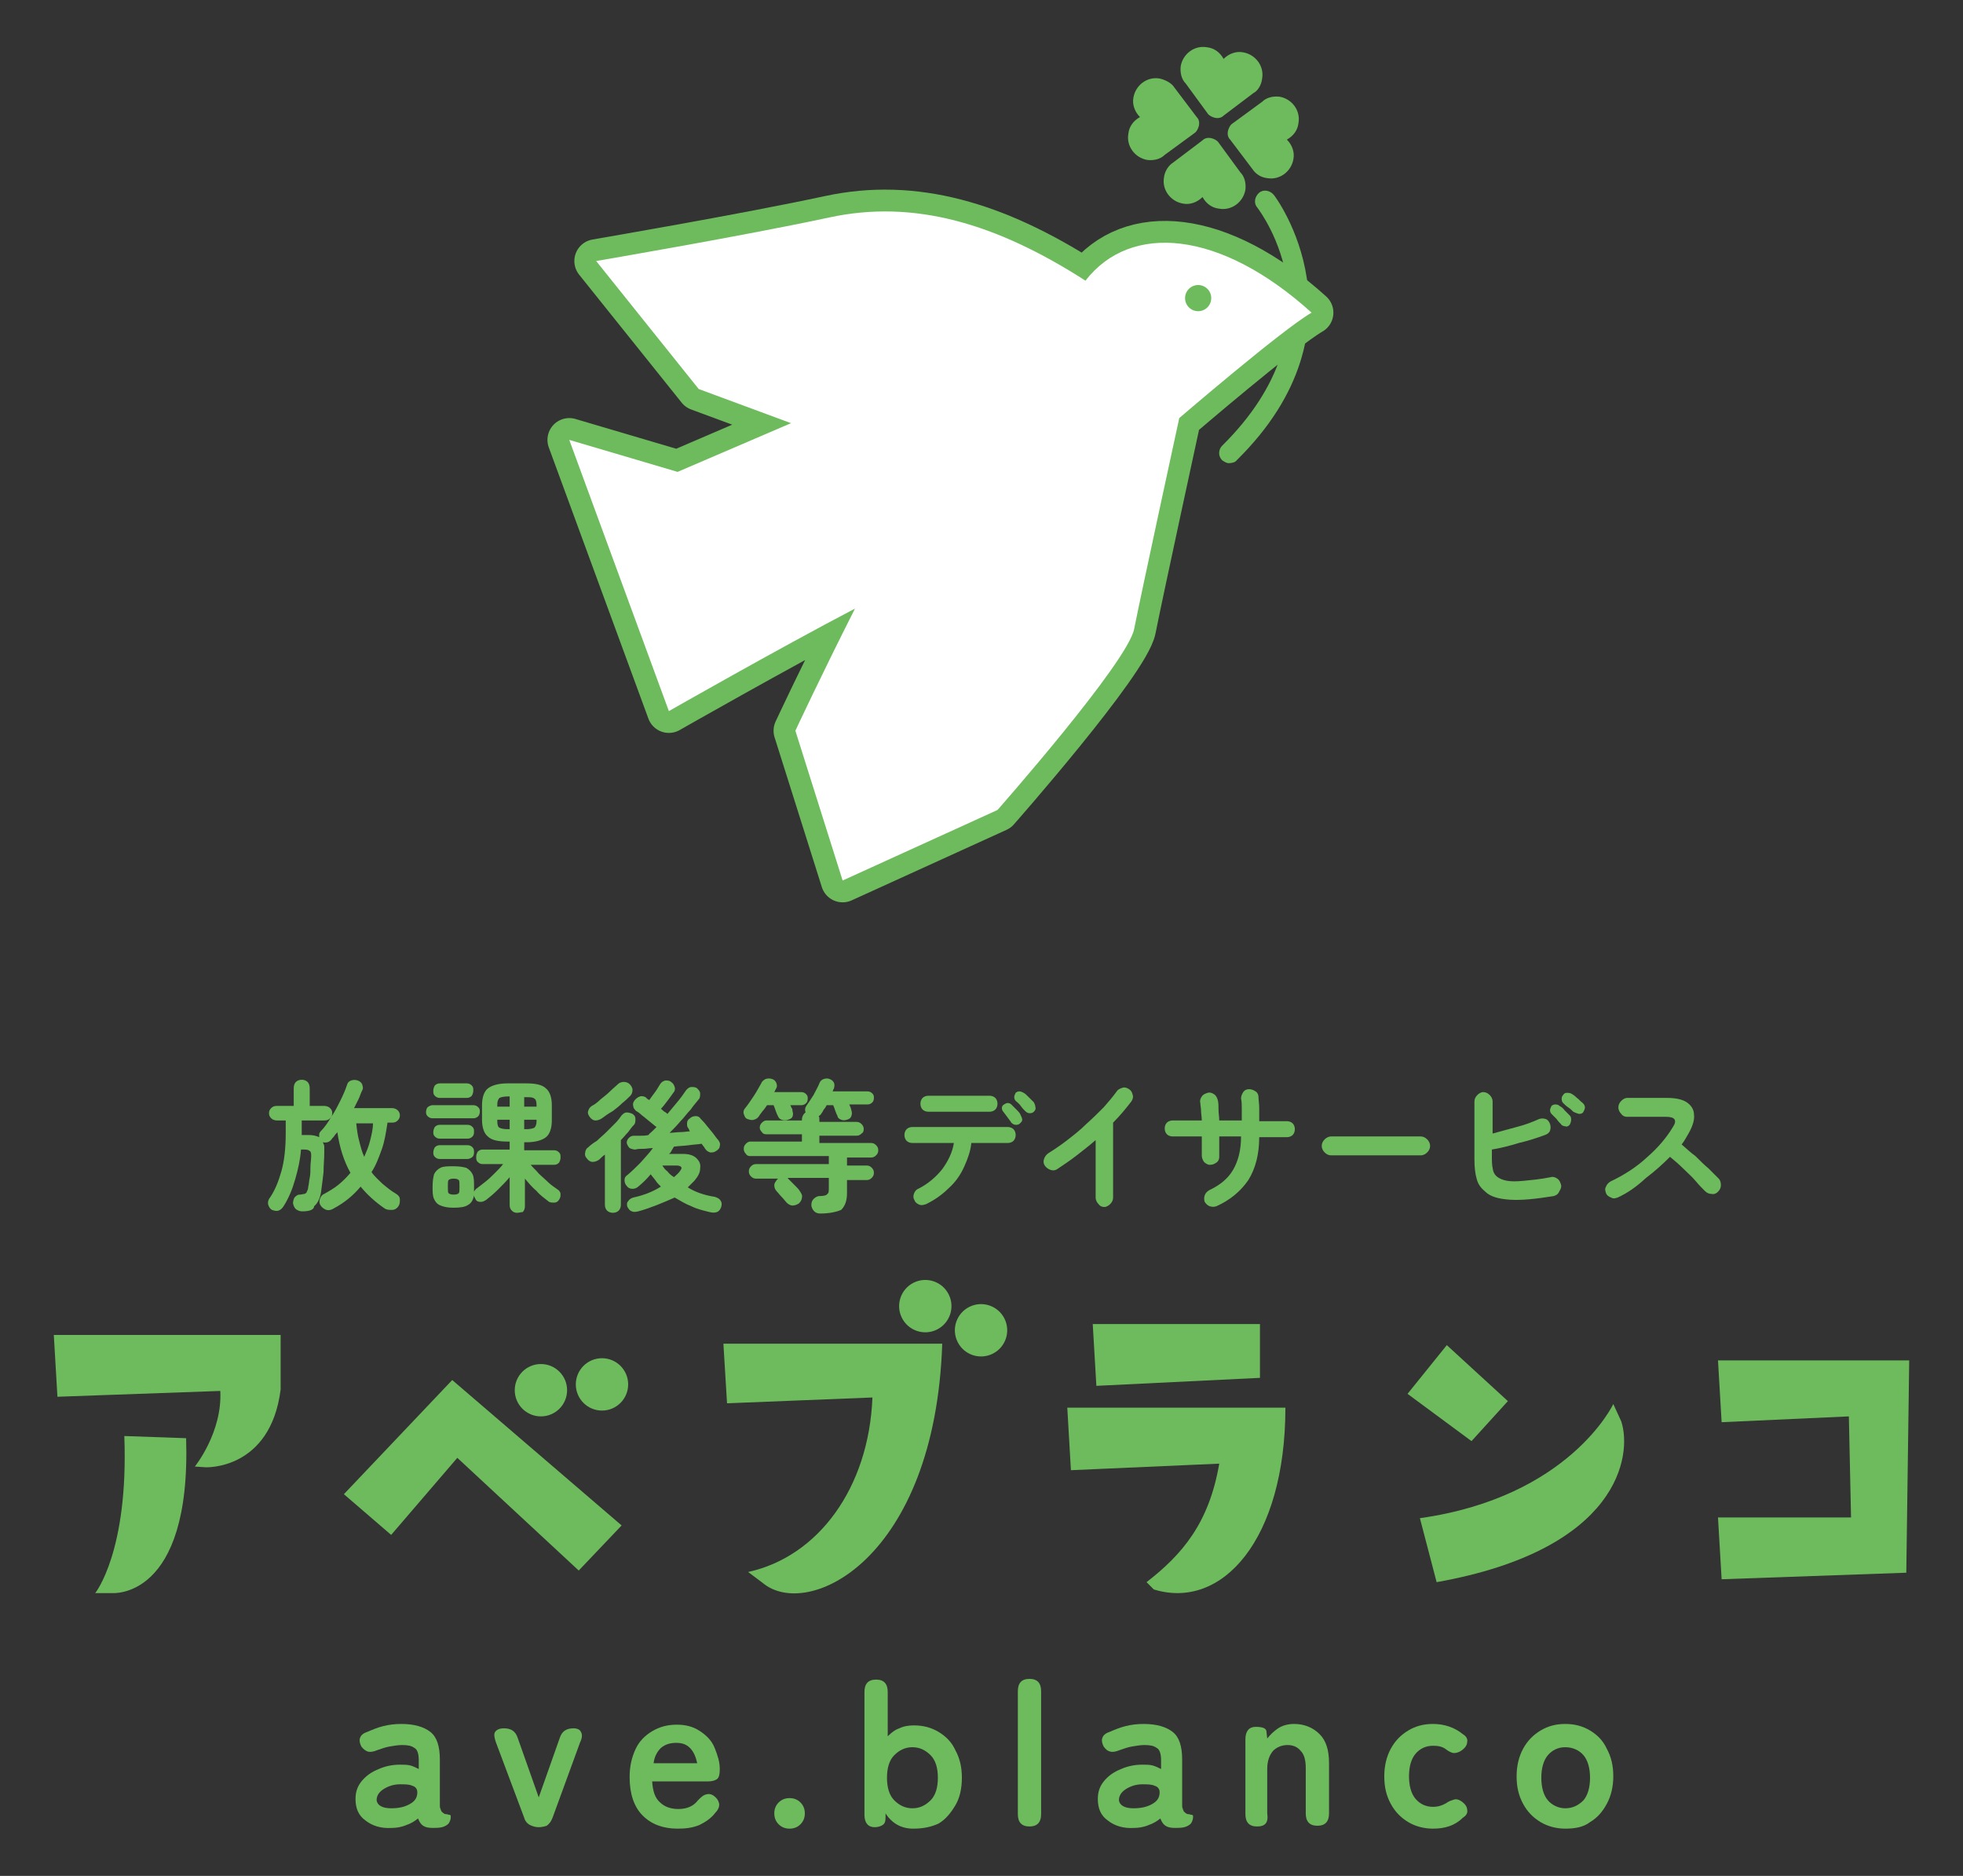<?xml version="1.0" encoding="utf-8"?>
<!-- Generator: Adobe Illustrator 26.5.0, SVG Export Plug-In . SVG Version: 6.00 Build 0)  -->
<svg version="1.1" id="レイヤー_1" xmlns="http://www.w3.org/2000/svg" xmlns:xlink="http://www.w3.org/1999/xlink" x="0px"
	 y="0px" width="270px" height="258px" viewBox="0 0 270 258" style="enable-background:new 0 0 270 258;" xml:space="preserve">
<rect x="0" y="0" width="270" height="258" fill="#333333" stroke="none"/>
<style type="text/css">
	.st0{fill:#6EBB5D;}
	.st1{fill:#6EBB5D;stroke:#6EBB5D;stroke-width:6;stroke-linecap:round;stroke-linejoin:round;stroke-miterlimit:10;}
	.st2{fill:#FFFFFF;}
</style>
<g>
	<g>
		<path class="st0" d="M41.6,166.6c-0.4,0-0.6-0.1-0.9-0.3c-0.2-0.2-0.3-0.4-0.4-0.8c0-0.3,0.1-0.6,0.2-0.8c0.2-0.2,0.4-0.4,0.7-0.4
			c0.3,0,0.5-0.1,0.7-0.1c0.2-0.1,0.3-0.2,0.3-0.3c0.1-0.2,0.2-0.4,0.2-0.7c0.1-0.3,0.1-0.8,0.2-1.2c0.1-0.5,0.1-1,0.1-1.5
			c0-0.5,0.1-1,0.1-1.5c0-0.3,0-0.6-0.2-0.7c-0.1-0.1-0.3-0.2-0.7-0.2h-0.5c-0.1,1.4-0.4,2.7-0.8,4.1c-0.4,1.4-0.9,2.6-1.6,3.7
			c-0.2,0.3-0.4,0.5-0.7,0.6c-0.3,0.1-0.6,0-0.9-0.1c-0.3-0.2-0.4-0.4-0.5-0.7c-0.1-0.3,0-0.6,0.1-0.8c0.8-1.1,1.3-2.4,1.7-3.8
			c0.4-1.4,0.6-3.2,0.6-5.2v-1.8h-1.2c-0.3,0-0.6-0.1-0.8-0.3c-0.2-0.2-0.3-0.4-0.3-0.7c0-0.3,0.1-0.5,0.3-0.7
			c0.2-0.2,0.4-0.3,0.8-0.3h2.3v-2.4c0-0.4,0.1-0.7,0.3-0.9c0.2-0.2,0.5-0.3,0.8-0.3c0.3,0,0.6,0.1,0.8,0.3c0.2,0.2,0.3,0.5,0.3,0.9
			v2.4h2c0.3,0,0.6,0.1,0.8,0.3c0.2,0.2,0.3,0.4,0.3,0.7c0,0.3-0.1,0.5-0.3,0.7c-0.2,0.2-0.4,0.3-0.8,0.3h-3.1v2h0.9
			c0.6,0,1.1,0.1,1.5,0.3c0-0.1,0-0.3,0-0.4c0-0.1,0.1-0.3,0.2-0.4c0.5-0.5,1-1.2,1.4-1.9c0.5-0.7,0.9-1.5,1.3-2.3
			c0.4-0.8,0.7-1.5,0.9-2.1c0.1-0.4,0.3-0.6,0.6-0.7c0.3-0.1,0.6-0.1,0.9,0c0.3,0.1,0.5,0.3,0.6,0.5c0.1,0.3,0.2,0.6,0,0.9
			c-0.2,0.4-0.3,0.8-0.5,1.2s-0.4,0.8-0.6,1.2h5.2c0.3,0,0.6,0.1,0.8,0.3c0.2,0.2,0.3,0.4,0.3,0.7c0,0.3-0.1,0.5-0.3,0.7
			c-0.2,0.2-0.4,0.3-0.8,0.3h-0.6c-0.2,1.3-0.4,2.6-0.8,3.7c-0.4,1.1-0.8,2.2-1.4,3.1c0.4,0.6,1,1.1,1.5,1.6c0.6,0.5,1.2,1,1.9,1.4
			c0.3,0.2,0.5,0.4,0.5,0.8c0,0.3,0,0.6-0.2,0.9c-0.2,0.3-0.5,0.5-0.9,0.5c-0.4,0-0.7,0-1-0.2c-1.3-0.9-2.4-1.9-3.3-3
			c-1,1.2-2.2,2.2-3.7,3c-0.3,0.2-0.7,0.3-1,0.2c-0.3-0.1-0.6-0.3-0.8-0.6c-0.2-0.3-0.2-0.6-0.1-0.9c0.1-0.3,0.3-0.6,0.6-0.7
			c0.7-0.4,1.4-0.8,2-1.3s1.1-1,1.6-1.6c-0.9-1.6-1.5-3.5-1.8-5.6c-0.1,0.2-0.3,0.3-0.4,0.5c-0.1,0.2-0.3,0.3-0.4,0.5
			c-0.3,0.4-0.7,0.5-1.2,0.4c0.1,0.2,0.2,0.4,0.2,0.6c0,0.2,0,0.5,0,0.8c0,0.9-0.1,1.8-0.1,2.7c-0.1,0.9-0.2,1.7-0.3,2.4
			c-0.1,1.1-0.5,1.9-1,2.3C43.2,166.4,42.5,166.6,41.6,166.6z M50.1,159.1c0.3-0.7,0.6-1.4,0.8-2.2c0.2-0.8,0.4-1.6,0.4-2.4H49
			c0.1,0.9,0.2,1.7,0.4,2.4C49.6,157.7,49.8,158.5,50.1,159.1z"/>
		<path class="st0" d="M59.5,153.8c-0.3,0-0.5-0.1-0.7-0.3s-0.2-0.4-0.2-0.6s0.1-0.5,0.2-0.6s0.4-0.3,0.7-0.3h5.6
			c0.3,0,0.5,0.1,0.7,0.3c0.2,0.2,0.2,0.4,0.2,0.6s-0.1,0.5-0.2,0.6c-0.2,0.2-0.4,0.3-0.7,0.3H59.5z M71.1,166.8
			c-0.3,0-0.5-0.1-0.7-0.3c-0.2-0.2-0.3-0.4-0.3-0.8v-3.8c-0.5,0.6-1,1.1-1.6,1.7c-0.6,0.6-1.1,1-1.6,1.4c-0.3,0.2-0.5,0.3-0.8,0.3
			c-0.3,0-0.6-0.1-0.7-0.4c-0.1-0.2-0.2-0.3-0.2-0.5c-0.1,0.6-0.4,1.1-0.8,1.3c-0.4,0.3-1.1,0.4-2,0.4c-0.8,0-1.3-0.1-1.8-0.3
			s-0.7-0.5-0.9-0.9c-0.2-0.4-0.2-1-0.2-1.7c0-0.8,0.1-1.3,0.2-1.7c0.2-0.4,0.5-0.7,0.9-0.9c0.4-0.2,1-0.2,1.8-0.2
			c0.8,0,1.3,0.1,1.7,0.2c0.4,0.2,0.7,0.5,0.9,0.9c0.2,0.4,0.2,1,0.2,1.7c0,0.1,0,0.3,0,0.4c0,0.1,0,0.2,0,0.3
			c0.1-0.2,0.2-0.3,0.3-0.4c0.4-0.3,0.8-0.6,1.3-1c0.5-0.4,0.9-0.8,1.3-1.2c0.4-0.4,0.8-0.8,1.1-1.2h-2.8c-0.3,0-0.5-0.1-0.7-0.3
			c-0.2-0.2-0.2-0.4-0.2-0.7c0-0.3,0.1-0.5,0.2-0.7c0.2-0.2,0.4-0.3,0.7-0.3h3.7v-1.1h-0.3c-1.3,0-2.2-0.2-2.7-0.7
			c-0.5-0.4-0.8-1.2-0.8-2.3V152c0-1.1,0.3-1.9,0.8-2.3c0.5-0.4,1.4-0.7,2.7-0.7h2.6c1.3,0,2.2,0.2,2.7,0.7c0.5,0.4,0.8,1.2,0.8,2.3
			v2.1c0,1.1-0.3,1.9-0.8,2.3c-0.5,0.4-1.4,0.7-2.7,0.7h-0.3v1.1h4.1c0.3,0,0.5,0.1,0.7,0.3c0.2,0.2,0.2,0.4,0.2,0.7
			c0,0.3-0.1,0.5-0.2,0.7c-0.2,0.2-0.4,0.3-0.7,0.3H73c0.3,0.4,0.7,0.7,1.1,1.2c0.4,0.4,0.9,0.8,1.3,1.2s0.9,0.7,1.3,1
			c0.2,0.1,0.4,0.4,0.4,0.6c0,0.3,0,0.5-0.2,0.8c-0.2,0.3-0.4,0.4-0.7,0.4c-0.3,0-0.6,0-0.8-0.2c-0.5-0.4-1.1-0.8-1.6-1.4
			c-0.6-0.5-1.1-1.1-1.6-1.7v3.8c0,0.3-0.1,0.6-0.3,0.8C71.7,166.7,71.4,166.8,71.1,166.8z M60.5,156.6c-0.3,0-0.5-0.1-0.7-0.3
			c-0.2-0.2-0.2-0.4-0.2-0.6c0-0.3,0.1-0.5,0.2-0.7c0.2-0.2,0.4-0.3,0.7-0.3h3.8c0.3,0,0.5,0.1,0.7,0.3c0.2,0.2,0.2,0.4,0.2,0.7
			c0,0.3-0.1,0.5-0.2,0.6c-0.2,0.2-0.4,0.3-0.7,0.3H60.5z M60.5,159.4c-0.3,0-0.5-0.1-0.7-0.3c-0.2-0.2-0.2-0.4-0.2-0.6
			c0-0.3,0.1-0.5,0.2-0.7c0.2-0.2,0.4-0.3,0.7-0.3h3.8c0.3,0,0.5,0.1,0.7,0.3s0.2,0.4,0.2,0.7c0,0.3-0.1,0.5-0.2,0.6
			s-0.4,0.3-0.7,0.3H60.5z M60.5,151c-0.3,0-0.5-0.1-0.7-0.3c-0.2-0.2-0.2-0.4-0.2-0.7c0-0.3,0.1-0.5,0.2-0.7
			c0.2-0.2,0.4-0.3,0.7-0.3h3.7c0.3,0,0.5,0.1,0.7,0.3c0.2,0.2,0.2,0.4,0.2,0.7c0,0.3-0.1,0.5-0.2,0.7c-0.2,0.2-0.4,0.3-0.7,0.3
			H60.5z M62.4,164.3c0.4,0,0.6-0.1,0.7-0.2c0.1-0.1,0.1-0.4,0.1-0.9c0-0.5,0-0.8-0.1-0.9c-0.1-0.1-0.3-0.2-0.7-0.2
			c-0.4,0-0.6,0.1-0.7,0.2c-0.1,0.1-0.1,0.4-0.1,0.9c0,0.5,0,0.8,0.1,0.9C61.8,164.2,62,164.3,62.4,164.3z M68.4,152.2h1.7v-1.4
			h-0.3c-0.5,0-0.9,0.1-1.1,0.2c-0.2,0.2-0.3,0.5-0.3,0.9V152.2z M69.8,155.3h0.3v-1.3h-1.7v0.2c0,0.5,0.1,0.8,0.3,0.9
			C68.9,155.2,69.3,155.3,69.8,155.3z M72.1,152.2h1.7V152c0-0.5-0.1-0.8-0.3-0.9c-0.2-0.2-0.6-0.2-1.1-0.2h-0.3V152.2z M72.1,155.3
			h0.3c0.5,0,0.9-0.1,1.1-0.2c0.2-0.2,0.3-0.5,0.3-0.9v-0.2h-1.7V155.3z"/>
		<path class="st0" d="M84.3,166.8c-0.3,0-0.6-0.1-0.8-0.3c-0.2-0.2-0.3-0.5-0.3-0.8v-6.9c-0.3,0.2-0.6,0.5-0.8,0.7
			c-0.3,0.2-0.6,0.3-0.9,0.3c-0.3,0-0.6-0.2-0.8-0.5c-0.2-0.2-0.3-0.5-0.2-0.8c0-0.3,0.2-0.6,0.4-0.7c0.3-0.3,0.7-0.6,1.2-0.9
			c0.4-0.4,0.9-0.8,1.3-1.2c0.4-0.4,0.8-0.8,1.2-1.2c0.4-0.4,0.7-0.8,0.9-1.1c0.2-0.2,0.4-0.4,0.7-0.4s0.6,0.1,0.8,0.2
			c0.3,0.2,0.4,0.4,0.4,0.7c0,0.3,0,0.6-0.2,0.8c-0.3,0.3-0.5,0.6-0.8,1c-0.3,0.3-0.6,0.7-1,1.1v8.9c0,0.3-0.1,0.6-0.3,0.8
			C84.9,166.7,84.6,166.8,84.3,166.8z M82.8,153.8c-0.3,0.2-0.6,0.3-0.9,0.3c-0.3,0-0.6-0.2-0.8-0.5c-0.2-0.3-0.3-0.5-0.2-0.8
			c0.1-0.3,0.2-0.5,0.5-0.7c0.4-0.2,0.8-0.5,1.2-0.9c0.5-0.4,0.9-0.7,1.3-1.1c0.4-0.4,0.8-0.7,1.1-1c0.2-0.2,0.5-0.3,0.8-0.3
			c0.3,0,0.6,0.1,0.8,0.3c0.2,0.2,0.4,0.5,0.4,0.8s-0.1,0.6-0.3,0.8c-0.3,0.3-0.7,0.7-1.1,1c-0.4,0.4-0.9,0.8-1.3,1.1
			C83.6,153.2,83.2,153.5,82.8,153.8z M87.8,166.6c-0.4,0.1-0.7,0.1-0.9,0c-0.3-0.1-0.4-0.3-0.6-0.6c-0.1-0.3-0.1-0.6,0.1-0.8
			c0.2-0.3,0.4-0.4,0.7-0.5c1.4-0.3,2.7-0.8,3.8-1.5c-0.3-0.3-0.5-0.5-0.7-0.8c-0.2-0.3-0.5-0.6-0.7-0.9c-0.5,0.6-1,1.1-1.6,1.6
			c-0.3,0.3-0.6,0.4-0.9,0.4s-0.6-0.1-0.8-0.4c-0.2-0.2-0.3-0.5-0.3-0.8c0-0.3,0.1-0.5,0.4-0.7c0.6-0.5,1.1-1,1.8-1.7
			c0.6-0.7,1.2-1.3,1.7-2c-0.5,0-0.9,0.1-1.3,0.1c-0.4,0-0.8,0-1.1,0.1c-0.3,0-0.6-0.1-0.8-0.2c-0.2-0.2-0.3-0.4-0.4-0.7
			c0-0.3,0.1-0.5,0.3-0.7c0.2-0.2,0.4-0.3,0.7-0.3c0.3,0,0.6,0,0.9,0c0.3,0,0.7,0,1.1-0.1c0.1-0.2,0.3-0.3,0.5-0.5
			c0.2-0.2,0.4-0.4,0.6-0.6c-0.3-0.2-0.6-0.5-1-0.8c-0.4-0.3-0.7-0.6-1-0.8c-0.3-0.3-0.6-0.5-0.8-0.6c-0.2-0.2-0.4-0.4-0.4-0.7
			c-0.1-0.3,0-0.5,0.2-0.8c0.2-0.2,0.4-0.4,0.7-0.5c0.3-0.1,0.6,0,0.8,0.1c0.1,0.1,0.1,0.1,0.2,0.2c0.1,0.1,0.2,0.1,0.3,0.2
			c0.2-0.3,0.5-0.7,0.8-1.1c0.3-0.4,0.5-0.8,0.7-1.1c0.2-0.3,0.4-0.4,0.7-0.5c0.3,0,0.6,0,0.8,0.2c0.3,0.2,0.4,0.4,0.5,0.7
			c0.1,0.3,0,0.6-0.2,0.8c-0.2,0.3-0.5,0.7-0.8,1.1c-0.3,0.4-0.6,0.8-0.9,1.1c0.2,0.1,0.3,0.3,0.5,0.4c0.2,0.1,0.3,0.2,0.4,0.3
			c0.5-0.6,1-1.2,1.5-1.8c0.5-0.6,0.8-1.1,1.1-1.5c0.2-0.2,0.4-0.4,0.7-0.4c0.3,0,0.6,0,0.8,0.2c0.2,0.2,0.4,0.4,0.4,0.7
			c0,0.3,0,0.6-0.2,0.8c-0.3,0.4-0.7,0.8-1.1,1.4c-0.5,0.5-0.9,1.1-1.4,1.6c-0.5,0.6-1,1.1-1.5,1.6c0.5,0,1-0.1,1.5-0.1
			c0.5,0,0.9-0.1,1.3-0.1c-0.1-0.1-0.1-0.1-0.1-0.2c0-0.1-0.1-0.1-0.1-0.2c-0.2-0.2-0.2-0.4-0.2-0.7c0-0.3,0.1-0.5,0.4-0.7
			c0.2-0.2,0.5-0.3,0.8-0.3c0.3,0,0.5,0.1,0.7,0.4c0.2,0.2,0.5,0.5,0.8,0.9c0.3,0.4,0.6,0.7,0.9,1.1c0.3,0.4,0.5,0.7,0.7,0.9
			c0.2,0.3,0.3,0.5,0.2,0.8c0,0.3-0.2,0.5-0.5,0.7c-0.3,0.2-0.5,0.2-0.8,0.2c-0.3-0.1-0.5-0.2-0.7-0.5c-0.1-0.1-0.1-0.2-0.2-0.3
			c-0.1-0.1-0.2-0.3-0.3-0.4c-0.5,0.1-1.1,0.1-1.7,0.2c-0.7,0.1-1.4,0.1-2.1,0.2c-0.1,0.2-0.2,0.3-0.3,0.5c-0.1,0.2-0.2,0.4-0.4,0.5
			h1.9c0.9,0,1.5,0.2,1.9,0.6s0.6,0.8,0.5,1.4c0,0.6-0.3,1.1-0.8,1.7c-0.3,0.3-0.6,0.6-0.9,0.9c1.1,0.7,2.4,1.1,3.7,1.3
			c0.3,0.1,0.6,0.2,0.8,0.5c0.2,0.3,0.2,0.5,0.1,0.9c-0.1,0.3-0.3,0.6-0.6,0.7c-0.3,0.1-0.6,0.1-1,0c-0.8-0.2-1.7-0.4-2.5-0.8
			c-0.8-0.3-1.6-0.8-2.3-1.2C91.2,165.4,89.6,166.1,87.8,166.6z M92.7,161.9c0.3-0.3,0.6-0.5,0.8-0.8c0.2-0.3,0.3-0.4,0.2-0.6
			c-0.1-0.1-0.3-0.2-0.6-0.2h-2c0.2,0.3,0.4,0.6,0.7,0.8C92.1,161.5,92.4,161.7,92.7,161.9z"/>
		<path class="st0" d="M112.8,166.9c-0.3,0-0.6-0.1-0.8-0.3c-0.2-0.2-0.4-0.5-0.4-0.9c0-0.3,0.1-0.6,0.3-0.8
			c0.2-0.2,0.5-0.4,0.8-0.4c0.6,0,1-0.1,1.1-0.3c0.2-0.1,0.2-0.4,0.2-0.9v-1.3h-5.7c0,0,0.1,0,0.1,0.1c0,0,0.1,0.1,0.1,0.1
			c0.2,0.2,0.5,0.5,0.8,0.8c0.3,0.3,0.6,0.6,0.7,0.8c0.2,0.3,0.4,0.6,0.3,0.9c0,0.3-0.2,0.6-0.4,0.8c-0.3,0.2-0.6,0.3-0.9,0.3
			c-0.3,0-0.6-0.2-0.8-0.4c-0.2-0.2-0.4-0.5-0.7-0.8c-0.3-0.3-0.5-0.6-0.7-0.8c-0.2-0.2-0.3-0.5-0.3-0.8c0-0.3,0.2-0.5,0.4-0.8
			c0,0,0.1,0,0.1-0.1c0,0,0,0,0.1,0h-3.1c-0.3,0-0.5-0.1-0.7-0.3c-0.2-0.2-0.3-0.4-0.3-0.7c0-0.3,0.1-0.5,0.3-0.7
			c0.2-0.2,0.4-0.3,0.7-0.3H114V159h-10.8c-0.3,0-0.5-0.1-0.6-0.3c-0.2-0.2-0.3-0.4-0.3-0.7c0-0.3,0.1-0.5,0.3-0.7
			c0.2-0.2,0.4-0.3,0.6-0.3h7.1v-1h-4.9c-0.3,0-0.5-0.1-0.6-0.3c-0.2-0.2-0.3-0.4-0.3-0.6c0-0.3,0.1-0.5,0.3-0.7
			c0.2-0.2,0.4-0.3,0.6-0.3h4.9V154c0-0.4,0.2-0.8,0.5-1c-0.1-0.3-0.1-0.6,0.1-0.9c0.3-0.4,0.6-0.9,1-1.5c0.3-0.6,0.6-1.1,0.8-1.6
			c0.1-0.3,0.3-0.5,0.6-0.6s0.6-0.1,0.8,0c0.3,0.1,0.5,0.3,0.6,0.5c0.1,0.2,0.1,0.5,0,0.8c0,0.1-0.1,0.1-0.1,0.2
			c0,0.1-0.1,0.2-0.1,0.2h4.8c0.3,0,0.5,0.1,0.7,0.3c0.2,0.2,0.2,0.4,0.2,0.6c0,0.3-0.1,0.5-0.2,0.6c-0.2,0.2-0.4,0.3-0.7,0.3h-2.5
			c0.1,0.1,0.1,0.3,0.2,0.4c0,0.1,0.1,0.3,0.1,0.4c0.1,0.3,0.1,0.5,0,0.8c-0.1,0.3-0.3,0.4-0.6,0.5c-0.3,0.1-0.6,0.1-0.8,0
			c-0.3-0.1-0.5-0.3-0.5-0.5c-0.1-0.2-0.2-0.4-0.3-0.7s-0.2-0.6-0.3-0.8h-0.9c-0.1,0.2-0.2,0.4-0.4,0.6c-0.1,0.2-0.2,0.4-0.3,0.5
			c-0.1,0.2-0.2,0.3-0.4,0.4c0.1,0.1,0.1,0.3,0.1,0.5v0.3h5.1c0.3,0,0.5,0.1,0.7,0.3c0.2,0.2,0.3,0.4,0.3,0.7c0,0.3-0.1,0.5-0.3,0.6
			c-0.2,0.2-0.4,0.3-0.7,0.3h-5.1v1h7.1c0.3,0,0.5,0.1,0.7,0.3c0.2,0.2,0.3,0.4,0.3,0.7c0,0.3-0.1,0.5-0.3,0.7
			c-0.2,0.2-0.4,0.3-0.7,0.3h-3.3v1.1h2.7c0.3,0,0.5,0.1,0.7,0.3c0.2,0.2,0.3,0.4,0.3,0.7c0,0.3-0.1,0.5-0.3,0.7
			c-0.2,0.2-0.4,0.3-0.7,0.3h-2.7v1.8c0,1.1-0.3,1.8-0.8,2.3C115,166.7,114,166.9,112.8,166.9z M108.4,154c-0.3,0.1-0.6,0.1-0.9,0
			c-0.3-0.1-0.4-0.3-0.5-0.5c-0.1-0.2-0.2-0.4-0.3-0.7s-0.2-0.6-0.3-0.8h-0.9c-0.2,0.3-0.4,0.6-0.6,0.8c-0.2,0.3-0.4,0.5-0.5,0.7
			c-0.2,0.3-0.4,0.4-0.7,0.5c-0.3,0.1-0.6,0-0.9-0.1c-0.3-0.1-0.4-0.4-0.5-0.7c-0.1-0.3,0-0.6,0.2-0.8c0.4-0.5,0.8-1.1,1.2-1.7
			c0.4-0.6,0.7-1.2,1-1.7c0.1-0.3,0.4-0.5,0.6-0.6c0.3-0.1,0.6-0.1,0.9,0c0.3,0.1,0.5,0.3,0.6,0.6c0.1,0.3,0.1,0.5-0.1,0.8
			c0,0.1-0.1,0.1-0.1,0.2c0,0.1-0.1,0.1-0.1,0.2h3.7c0.3,0,0.5,0.1,0.7,0.3c0.2,0.2,0.2,0.4,0.2,0.6c0,0.3-0.1,0.5-0.2,0.6
			c-0.2,0.2-0.4,0.3-0.7,0.3h-1.5c0.1,0.1,0.1,0.3,0.2,0.4c0.1,0.1,0.1,0.3,0.1,0.4c0.1,0.3,0.1,0.5,0,0.8
			C108.9,153.8,108.7,153.9,108.4,154z"/>
		<path class="st0" d="M127.4,165.6c-0.3,0.1-0.6,0.2-0.9,0.1c-0.3-0.1-0.6-0.3-0.7-0.6c-0.2-0.3-0.2-0.6-0.1-0.9
			c0.1-0.3,0.3-0.6,0.6-0.7c1.4-0.7,2.5-1.7,3.3-2.7c0.8-1.1,1.4-2.3,1.6-3.6h-5.7c-0.3,0-0.6-0.1-0.8-0.3c-0.2-0.2-0.3-0.5-0.3-0.8
			c0-0.3,0.1-0.6,0.3-0.8c0.2-0.2,0.5-0.3,0.8-0.3h13.1c0.3,0,0.6,0.1,0.8,0.3c0.2,0.2,0.3,0.5,0.3,0.8c0,0.3-0.1,0.6-0.3,0.8
			c-0.2,0.2-0.5,0.3-0.8,0.3h-5c-0.1,1.1-0.5,2.2-1,3.3c-0.5,1.1-1.2,2.1-2.1,2.9C129.6,164.3,128.6,165,127.4,165.6z M127.7,152.9
			c-0.3,0-0.6-0.1-0.8-0.3c-0.2-0.2-0.3-0.5-0.3-0.8c0-0.3,0.1-0.6,0.3-0.8c0.2-0.2,0.5-0.3,0.8-0.3h8.4c0.3,0,0.6,0.1,0.8,0.3
			c0.2,0.2,0.3,0.5,0.3,0.8c0,0.3-0.1,0.6-0.3,0.8c-0.2,0.2-0.5,0.3-0.8,0.3H127.7z M140.3,154.5c-0.2,0.2-0.4,0.2-0.6,0.2
			c-0.2,0-0.4-0.1-0.6-0.3c-0.1-0.2-0.3-0.4-0.5-0.7c-0.2-0.3-0.4-0.5-0.6-0.8c-0.1-0.1-0.2-0.3-0.2-0.5c0-0.2,0.1-0.4,0.3-0.5
			c0.2-0.1,0.3-0.2,0.5-0.2c0.2,0,0.4,0.1,0.5,0.2c0.2,0.2,0.4,0.4,0.7,0.7c0.3,0.3,0.5,0.5,0.6,0.8c0.1,0.2,0.2,0.4,0.2,0.6
			C140.6,154.2,140.5,154.3,140.3,154.5z M142.2,152.9c-0.2,0.2-0.4,0.2-0.6,0.2c-0.2,0-0.4-0.1-0.6-0.3c-0.2-0.2-0.4-0.4-0.6-0.7
			c-0.2-0.3-0.5-0.5-0.7-0.7c-0.1-0.1-0.2-0.3-0.2-0.5c0-0.2,0.1-0.4,0.2-0.6c0.1-0.1,0.3-0.2,0.5-0.2c0.2,0,0.4,0.1,0.6,0.2
			c0.2,0.1,0.4,0.3,0.7,0.6c0.3,0.3,0.5,0.5,0.7,0.7c0.1,0.2,0.2,0.4,0.2,0.6C142.5,152.5,142.4,152.7,142.2,152.9z"/>
		<path class="st0" d="M151.9,166c-0.3,0-0.6-0.1-0.8-0.4c-0.2-0.2-0.4-0.5-0.4-0.9v-7.9c-0.8,0.7-1.7,1.4-2.6,2.1
			c-0.9,0.7-1.8,1.3-2.7,1.9c-0.3,0.2-0.6,0.2-0.9,0.1c-0.3-0.1-0.6-0.3-0.8-0.6c-0.2-0.3-0.2-0.6-0.1-0.9c0.1-0.3,0.3-0.6,0.6-0.8
			c0.8-0.5,1.7-1.1,2.6-1.8c0.9-0.7,1.8-1.4,2.6-2.2c0.9-0.8,1.7-1.6,2.4-2.3c0.7-0.8,1.3-1.5,1.8-2.2c0.2-0.3,0.5-0.4,0.8-0.5
			c0.3-0.1,0.6,0,0.9,0.2c0.3,0.2,0.4,0.4,0.5,0.8c0.1,0.3,0,0.6-0.2,0.9c-0.7,0.9-1.5,1.9-2.5,2.9v10.3c0,0.3-0.1,0.6-0.4,0.9
			C152.5,165.8,152.2,166,151.9,166z"/>
		<path class="st0" d="M167.3,165.9c-0.3,0.1-0.6,0.1-0.9,0c-0.3-0.1-0.5-0.3-0.7-0.6c-0.1-0.3-0.1-0.6,0-0.9
			c0.1-0.3,0.3-0.5,0.6-0.7c1.5-0.7,2.6-1.6,3.3-2.8c0.7-1.2,1.1-2.7,1.1-4.6h-3c0,0.5,0,1,0,1.5c0,0.5,0,0.9,0,1.3
			c0,0.3-0.1,0.6-0.4,0.8c-0.3,0.2-0.5,0.3-0.9,0.3c-0.3,0-0.6-0.2-0.8-0.4c-0.2-0.3-0.3-0.6-0.3-0.9c0-0.4,0-0.8,0-1.2s0-0.9,0-1.4
			h-4c-0.3,0-0.6-0.1-0.8-0.3c-0.2-0.2-0.3-0.5-0.3-0.8c0-0.3,0.1-0.6,0.3-0.8c0.2-0.2,0.5-0.3,0.8-0.3h4c0-0.5-0.1-0.9-0.1-1.3
			c0-0.4-0.1-0.8-0.1-1.1c-0.1-0.3,0-0.6,0.2-0.9c0.2-0.3,0.5-0.4,0.8-0.5c0.3-0.1,0.6,0,0.9,0.2c0.3,0.2,0.4,0.5,0.5,0.8
			c0.1,0.4,0.1,0.8,0.1,1.3c0,0.5,0.1,1,0.1,1.5h3.1c0-0.6,0-1.1,0-1.6c0-0.5,0-1-0.1-1.4c0-0.3,0.1-0.6,0.3-0.9
			c0.2-0.3,0.5-0.4,0.8-0.4c0.3,0,0.6,0.1,0.9,0.3c0.3,0.2,0.4,0.5,0.4,0.8c0,0.4,0.1,0.9,0.1,1.5c0,0.6,0,1.2,0,1.8h3.8
			c0.3,0,0.6,0.1,0.8,0.3c0.2,0.2,0.3,0.5,0.3,0.8c0,0.3-0.1,0.6-0.3,0.8c-0.2,0.2-0.5,0.3-0.8,0.3h-3.8c0,2.3-0.5,4.3-1.5,5.9
			C170.6,163.9,169.1,165.1,167.3,165.9z"/>
		<path class="st0" d="M183.1,158.9c-0.3,0-0.6-0.1-0.9-0.4c-0.2-0.2-0.4-0.5-0.4-0.9c0-0.3,0.1-0.6,0.4-0.9
			c0.2-0.2,0.5-0.4,0.9-0.4h12.3c0.3,0,0.6,0.1,0.9,0.4c0.2,0.2,0.4,0.5,0.4,0.9c0,0.3-0.1,0.6-0.4,0.9c-0.2,0.2-0.5,0.4-0.9,0.4
			H183.1z"/>
		<path class="st0" d="M213.7,164.5c-2.5,0.4-4.4,0.6-6,0.5c-1.5-0.1-2.7-0.4-3.4-1.1c-0.6-0.5-1-1-1.2-1.8
			c-0.2-0.7-0.3-1.6-0.3-2.6v-8c0-0.3,0.1-0.6,0.4-0.9c0.2-0.2,0.5-0.4,0.8-0.4c0.3,0,0.6,0.1,0.9,0.4c0.2,0.2,0.4,0.5,0.4,0.9v4.4
			c1.1-0.3,2.2-0.6,3.3-0.9c1.2-0.3,2.2-0.7,3.1-1.1c0.3-0.1,0.6-0.1,0.9,0c0.3,0.1,0.5,0.4,0.6,0.7c0.1,0.3,0.1,0.6,0,0.9
			c-0.1,0.3-0.4,0.5-0.7,0.6c-1.1,0.4-2.3,0.8-3.6,1.1c-1.3,0.4-2.5,0.7-3.7,0.9v1.3c0,0.8,0.1,1.3,0.2,1.7c0.1,0.3,0.3,0.6,0.6,0.8
			c0.3,0.2,0.7,0.4,1.3,0.5c0.6,0.1,1.3,0.1,2.3,0c1-0.1,2.2-0.2,3.7-0.5c0.3-0.1,0.6,0,0.9,0.2s0.4,0.5,0.5,0.8
			c0.1,0.3,0,0.6-0.2,0.9C214.3,164.3,214,164.4,213.7,164.5z M215.9,154.7c-0.2,0.2-0.4,0.3-0.6,0.2c-0.2,0-0.5-0.1-0.6-0.3
			c-0.2-0.2-0.4-0.4-0.6-0.7c-0.3-0.3-0.5-0.5-0.7-0.7c-0.1-0.1-0.2-0.3-0.2-0.5c0-0.2,0.1-0.4,0.2-0.6c0.1-0.1,0.3-0.2,0.5-0.2
			c0.2,0,0.4,0,0.6,0.2c0.2,0.1,0.5,0.3,0.7,0.6c0.3,0.3,0.5,0.5,0.7,0.7c0.2,0.2,0.2,0.4,0.2,0.6
			C216.1,154.3,216,154.5,215.9,154.7z M216.4,152.9c-0.2-0.2-0.4-0.4-0.7-0.6c-0.3-0.2-0.5-0.4-0.7-0.6c-0.1-0.1-0.2-0.3-0.2-0.5
			c0-0.2,0-0.4,0.2-0.6c0.1-0.2,0.3-0.3,0.5-0.3c0.2,0,0.4,0,0.6,0.1c0.2,0.1,0.5,0.3,0.8,0.6c0.3,0.2,0.5,0.5,0.8,0.7
			c0.2,0.2,0.3,0.4,0.3,0.6c0,0.2-0.1,0.4-0.2,0.6c-0.1,0.2-0.3,0.3-0.6,0.3C216.8,153.1,216.6,153,216.4,152.9z"/>
		<path class="st0" d="M222.5,164.7c-0.3,0.1-0.6,0.2-0.9,0c-0.3-0.1-0.6-0.3-0.7-0.6s-0.2-0.6,0-0.9c0.1-0.3,0.3-0.5,0.6-0.7
			c1.9-0.9,3.6-2,5-3.3c1.5-1.3,2.7-2.7,3.6-4.2c0.6-0.9,0.3-1.4-0.9-1.4h-5.4c-0.3,0-0.6-0.1-0.8-0.4c-0.2-0.2-0.4-0.5-0.4-0.9
			c0-0.3,0.1-0.6,0.4-0.9c0.2-0.2,0.5-0.4,0.8-0.4h5.5c1.2,0,2.1,0.2,2.7,0.6c0.6,0.4,1,1,1,1.7c0.1,0.7-0.2,1.6-0.7,2.5
			c-0.3,0.5-0.6,1.1-1,1.6c0.6,0.5,1.2,1.1,1.9,1.6c0.6,0.6,1.2,1.2,1.8,1.7c0.6,0.6,1,1,1.4,1.4c0.2,0.2,0.3,0.5,0.3,0.9
			c0,0.3-0.1,0.6-0.4,0.9c-0.2,0.2-0.5,0.4-0.9,0.3c-0.3,0-0.6-0.1-0.9-0.4c-0.4-0.4-0.8-0.8-1.3-1.4c-0.5-0.6-1.1-1.1-1.7-1.7
			c-0.6-0.6-1.2-1.1-1.8-1.6c-1,1-2.1,2-3.3,2.9C225,163.3,223.8,164.1,222.5,164.7z"/>
	</g>
	<g>
		<path class="st0" d="M53.9,251.4c-1.5,0.1-2.7-0.3-3.6-1c-1-0.7-1.4-1.7-1.4-3c0-1,0.3-1.8,0.9-2.5c0.6-0.7,1.3-1.2,2.3-1.6
			c0.9-0.4,1.9-0.6,2.9-0.6c0.5,0,1,0,1.4,0.1c0.4,0.1,0.8,0.3,1.2,0.5v-1.2c0-0.9-0.2-1.5-0.6-1.7c-0.4-0.3-0.9-0.4-1.7-0.4
			c-0.5,0-1.1,0.1-1.7,0.2c-0.6,0.1-1.1,0.3-1.7,0.5c-0.5,0.2-0.9,0.3-1.3,0.2c-0.3-0.1-0.6-0.3-0.9-0.7c-0.2-0.4-0.3-0.8-0.2-1.1
			c0.1-0.4,0.4-0.7,1-0.9c0.7-0.3,1.4-0.6,2.2-0.8c0.8-0.2,1.6-0.3,2.5-0.3c1.8,0,3.1,0.4,4,1.1s1.3,2,1.3,3.8v6.3
			c0,0.2,0,0.3,0.1,0.5c0,0.1,0.1,0.2,0.1,0.3c0.2,0.2,0.4,0.4,0.6,0.4c0.2,0,0.4,0.1,0.5,0.1c0.2,0,0.2,0.1,0.2,0.3
			c0,0.3-0.1,0.6-0.3,0.9c-0.2,0.2-0.5,0.4-0.9,0.5c-0.4,0.1-0.9,0.1-1.3,0.1c-0.6,0-1-0.1-1.3-0.3s-0.5-0.5-0.7-1
			c-0.5,0.4-1,0.7-1.6,0.9C55.2,251.3,54.5,251.4,53.9,251.4z M53.8,248.7c1.1,0,1.9-0.2,2.6-0.6c0.7-0.4,1-0.9,1-1.6
			c0-0.5-0.3-0.8-0.7-0.9c-0.4-0.2-1-0.2-1.7-0.2c-0.9,0-1.7,0.3-2.3,0.7c-0.6,0.4-0.9,0.9-0.9,1.5
			C51.9,248.3,52.6,248.7,53.8,248.7z"/>
		<path class="st0" d="M74.1,251.3c-0.4,0-0.8-0.1-1.2-0.3c-0.4-0.2-0.7-0.6-0.8-1l-3.9-10.4c-0.2-0.6-0.3-1.1-0.1-1.4
			s0.6-0.5,1.2-0.5c1,0,1.6,0.4,1.9,1.3l2.9,8.2l2.9-8.2c0.3-0.9,0.9-1.3,1.9-1.3c0.5,0,0.9,0.2,1,0.5c0.2,0.3,0.2,0.8-0.1,1.4
			l-3.8,10.4c-0.2,0.5-0.4,0.8-0.8,1.1C74.9,251.2,74.5,251.3,74.1,251.3z"/>
		<path class="st0" d="M93.2,251.5c-2,0-3.6-0.6-4.8-1.8c-1.2-1.2-1.8-3-1.8-5.3c0-1.5,0.3-2.7,0.8-3.8c0.5-1.1,1.3-1.9,2.3-2.5
			c1-0.6,2.1-0.9,3.4-0.9c1.3,0,2.3,0.3,3.2,0.9c0.9,0.6,1.6,1.3,2,2.3s0.7,1.9,0.7,2.9c0,0.7-0.1,1.2-0.4,1.4
			c-0.3,0.2-0.7,0.3-1.2,0.3h-7.7c0.1,1.4,0.4,2.3,1.1,2.9c0.6,0.6,1.5,0.9,2.5,0.9c1.2,0,2.1-0.4,2.7-1.2c0.4-0.4,0.7-0.7,1.1-0.8
			c0.3-0.1,0.7-0.1,1.1,0.2c0.4,0.3,0.6,0.6,0.7,1c0.1,0.4-0.1,0.9-0.5,1.3c-0.6,0.8-1.4,1.3-2.2,1.7
			C95.2,251.4,94.3,251.5,93.2,251.5z M89.9,242.5h6c-0.2-0.9-0.5-1.6-1-2.1c-0.5-0.5-1.1-0.7-1.9-0.7c-0.8,0-1.5,0.2-2.1,0.7
			C90.4,240.9,90,241.6,89.9,242.5z"/>
		<path class="st0" d="M108.6,251.5c-0.6,0-1.1-0.2-1.5-0.6c-0.4-0.4-0.6-0.9-0.6-1.5c0-0.6,0.2-1.1,0.6-1.5
			c0.4-0.4,0.9-0.6,1.5-0.6c0.6,0,1.1,0.2,1.5,0.6c0.4,0.4,0.6,0.9,0.6,1.5c0,0.6-0.2,1.1-0.6,1.5S109.2,251.5,108.6,251.5z"/>
		<path class="st0" d="M125.6,251.5c-1.6,0-2.9-0.7-3.8-2.1v0.6c0,0.5-0.1,0.8-0.4,1c-0.3,0.2-0.7,0.3-1.1,0.3
			c-0.9,0-1.4-0.6-1.4-1.7v-16.9c0-1.1,0.5-1.7,1.6-1.7c1.1,0,1.6,0.6,1.6,1.7v6.1c0.5-0.5,1-0.9,1.6-1.1c0.6-0.3,1.3-0.4,2-0.4
			c1.3,0,2.4,0.3,3.4,0.9c1,0.6,1.8,1.4,2.3,2.5c0.6,1.1,0.9,2.3,0.9,3.8c0,1.5-0.3,2.8-0.9,3.8s-1.3,1.9-2.3,2.5
			C128,251.3,126.9,251.5,125.6,251.5z M125.5,248.7c1,0,1.8-0.4,2.5-1.1c0.7-0.7,1-1.8,1-3.1s-0.3-2.4-1-3.1
			c-0.7-0.7-1.5-1.1-2.5-1.1s-1.8,0.4-2.5,1.1c-0.7,0.7-1,1.8-1,3.1s0.3,2.4,1,3.1C123.7,248.3,124.5,248.7,125.5,248.7z"/>
		<path class="st0" d="M141.6,251.2c-1.1,0-1.6-0.6-1.6-1.7v-16.9c0-1.1,0.5-1.7,1.6-1.7c1.1,0,1.6,0.6,1.6,1.7v16.9
			C143.2,250.7,142.6,251.2,141.6,251.2z"/>
		<path class="st0" d="M156,251.4c-1.5,0.1-2.7-0.3-3.6-1c-1-0.7-1.4-1.7-1.4-3c0-1,0.3-1.8,0.9-2.5c0.6-0.7,1.3-1.2,2.3-1.6
			c0.9-0.4,1.9-0.6,2.9-0.6c0.5,0,1,0,1.4,0.1s0.8,0.3,1.2,0.5v-1.2c0-0.9-0.2-1.5-0.6-1.7c-0.4-0.3-0.9-0.4-1.7-0.4
			c-0.5,0-1.1,0.1-1.7,0.2s-1.1,0.3-1.7,0.5c-0.5,0.2-0.9,0.3-1.3,0.2c-0.4-0.1-0.6-0.3-0.9-0.7c-0.2-0.4-0.3-0.8-0.2-1.1
			c0.1-0.4,0.4-0.7,1-0.9c0.7-0.3,1.4-0.6,2.2-0.8c0.8-0.2,1.6-0.3,2.5-0.3c1.8,0,3.1,0.4,4,1.1s1.3,2,1.3,3.8v6.3
			c0,0.2,0,0.3,0.1,0.5c0,0.1,0.1,0.2,0.1,0.3c0.2,0.2,0.4,0.4,0.6,0.4c0.2,0,0.4,0.1,0.5,0.1c0.2,0,0.2,0.1,0.2,0.3
			c0,0.3-0.1,0.6-0.3,0.9c-0.2,0.2-0.5,0.4-0.9,0.5c-0.4,0.1-0.9,0.1-1.3,0.1c-0.6,0-1-0.1-1.3-0.3c-0.3-0.2-0.5-0.5-0.7-1
			c-0.5,0.4-1,0.7-1.6,0.9C157.3,251.3,156.6,251.4,156,251.4z M155.9,248.7c1.1,0,1.9-0.2,2.6-0.6c0.7-0.4,1-0.9,1-1.6
			c0-0.5-0.3-0.8-0.7-0.9c-0.4-0.2-1-0.2-1.7-0.2c-0.9,0-1.7,0.3-2.3,0.7c-0.6,0.4-0.9,0.9-0.9,1.5
			C154,248.3,154.7,248.7,155.9,248.7z"/>
		<path class="st0" d="M172.9,251.2c-1.1,0-1.6-0.6-1.6-1.7v-10.3c0-1.1,0.5-1.7,1.4-1.7c1,0,1.5,0.2,1.5,0.7l0.1,0.9
			c0.4-0.5,0.9-1,1.5-1.4c0.6-0.4,1.4-0.6,2.2-0.6c1.4,0,2.6,0.5,3.5,1.4c0.9,0.9,1.3,2.2,1.3,4v6.9c0,1.1-0.5,1.7-1.6,1.7
			c-1.1,0-1.6-0.6-1.6-1.7v-6.2c0-1.1-0.2-1.9-0.7-2.4c-0.4-0.5-1-0.8-1.8-0.8c-0.8,0-1.5,0.3-2,0.8c-0.5,0.6-0.8,1.4-0.8,2.5v6.1
			C174.5,250.7,174,251.2,172.9,251.2z"/>
		<path class="st0" d="M197.1,251.5c-1.2,0-2.4-0.3-3.4-0.9c-1-0.6-1.8-1.4-2.4-2.5c-0.6-1.1-0.9-2.3-0.9-3.8c0-1.4,0.3-2.7,0.9-3.8
			c0.6-1.1,1.4-1.9,2.4-2.5c1-0.6,2.1-0.9,3.4-0.9c1.6,0,3,0.5,4.1,1.4c0.5,0.3,0.7,0.7,0.6,1.1c0,0.4-0.3,0.8-0.7,1.1
			c-0.4,0.3-0.8,0.4-1.1,0.4c-0.3,0-0.7-0.2-1.1-0.5c-0.5-0.4-1.1-0.5-1.8-0.5c-1,0-1.8,0.4-2.4,1.1c-0.6,0.7-0.9,1.8-0.9,3.1
			s0.3,2.4,0.9,3.1s1.4,1.1,2.4,1.1c0.7,0,1.3-0.2,1.8-0.5c0.4-0.3,0.8-0.4,1.1-0.5c0.3-0.1,0.7,0,1.1,0.3c0.4,0.3,0.7,0.7,0.7,1.1
			c0.1,0.4-0.1,0.8-0.6,1.1C200.1,251.1,198.7,251.5,197.1,251.5z"/>
		<path class="st0" d="M215.3,251.5c-1.2,0-2.4-0.3-3.4-0.9c-1-0.6-1.8-1.4-2.4-2.5c-0.6-1.1-0.9-2.3-0.9-3.8c0-1.4,0.3-2.7,0.9-3.8
			s1.4-1.9,2.4-2.5c1-0.6,2.1-0.9,3.4-0.9c1.3,0,2.4,0.3,3.4,0.9c1,0.6,1.8,1.4,2.3,2.5c0.6,1.1,0.9,2.3,0.9,3.8
			c0,1.4-0.3,2.7-0.9,3.8c-0.6,1.1-1.3,1.9-2.3,2.5C217.8,251.3,216.6,251.5,215.3,251.5z M215.3,248.7c1,0,1.8-0.4,2.5-1.1
			c0.6-0.7,0.9-1.8,0.9-3.1s-0.3-2.4-0.9-3.1c-0.6-0.7-1.5-1.1-2.5-1.1c-1,0-1.8,0.4-2.4,1.1c-0.6,0.7-0.9,1.8-0.9,3.1
			s0.3,2.4,0.9,3.1C213.5,248.3,214.4,248.7,215.3,248.7z"/>
	</g>
	<g>
		<path class="st0" d="M7.9,192.1l-0.5-8.5h31.2v7.5c-1.4,11.1-10.3,10.7-10.3,10.7l-1.5-0.1c0,0,3.8-4.7,3.5-10.4L7.9,192.1z
			 M13.1,219.1c0,0,4.6-5.7,4-21.6l8.5,0.3c0.7,22.3-10.2,21.3-10.2,21.3L13.1,219.1z"/>
		<path class="st0" d="M47.3,205.5l14.9-15.7l23.3,20l-5.9,6.2l-16.7-15.5l-9.1,10.6L47.3,205.5z"/>
		<path class="st0" d="M128.6,184.8h1c-1,29.7-18.5,38.1-24.7,32.9l-2-1.5c9.6-2.1,16.6-11.5,17.1-24l-20,0.8l-0.5-8.2h24.9H128.6z"
			/>
		<path class="st0" d="M146.8,193.6h30c0,18.1-8.7,27.9-18.1,25l-1-1c4.9-3.8,8.6-8.1,10-16.3l-20.4,0.9L146.8,193.6z M173.3,182.1
			v7.4l-22.5,1.1l-0.5-8.5H173.3z"/>
		<path class="st0" d="M207.4,192.7l-5,5.5l-8.8-6.5l5.4-6.7L207.4,192.7z M223,195.5c1.5,4.6-0.2,17.6-25.4,22.1l-2.3-8.8
			c20.6-2.9,26.6-15.7,26.6-15.7L223,195.5z"/>
		<path class="st0" d="M236.8,217.2l-0.5-8.5h18.3l-0.3-13.9l-17.5,0.8l-0.5-8.5h26.3l-0.4,29.2L236.8,217.2z"/>
	</g>
	<circle class="st0" cx="74.4" cy="191.2" r="3.6"/>
	<circle class="st0" cx="82.8" cy="190.4" r="3.6"/>
	
		<ellipse transform="matrix(0.896 -0.444 0.444 0.896 -66.534 75.236)" class="st0" cx="127.3" cy="179.6" rx="3.6" ry="3.6"/>
	<ellipse transform="matrix(0.896 -0.444 0.444 0.896 -67.231 79.02)" class="st0" cx="135" cy="182.9" rx="3.6" ry="3.6"/>
</g>
<g>
	<path class="st0" d="M169,63.7c-0.3,0-0.6-0.2-0.9-0.4c-0.6-0.6-0.5-1.5,0-2c16.9-16.7,5.4-32,4.8-32.8c-0.5-0.6-0.3-1.5,0.3-2
		c0.6-0.5,1.5-0.3,2,0.3c0.2,0.2,13.6,18.1-5.1,36.5C169.9,63.6,169.4,63.7,169,63.7z"/>
	<path class="st1" d="M108.8,58.2l-15.6,6.7l-14.9-4.4L92,97.8c0,0,14.9-8.5,25.6-14.1c-4.9,9.7-8.2,16.8-8.2,16.8l6.5,20.6
		l21.3-9.7c0,0,17.9-20.3,18.8-24.9c0.9-4.6,6.2-29,6.2-29s14.2-12.2,18.2-14.5c-12.6-11.4-24.9-12.4-31.1-4.4
		c-12.3-7.9-23.6-11.2-35.2-8.7s-32.1,6-32.1,6l14.1,17.6L108.8,58.2z"/>
	<path class="st2" d="M108.8,58.2l-15.6,6.7l-14.9-4.4L92,97.8c0,0,14.9-8.5,25.6-14.1c-4.9,9.7-8.2,16.8-8.2,16.8l6.5,20.6
		l21.3-9.7c0,0,17.9-20.3,18.8-24.9c0.9-4.6,6.2-29,6.2-29s14.2-12.2,18.2-14.5c-12.6-11.4-24.9-12.4-31.1-4.4
		c-12.3-7.9-23.6-11.2-35.2-8.7s-32.1,6-32.1,6l14.1,17.6L108.8,58.2z"/>
	<circle class="st0" cx="164.8" cy="41" r="1.8"/>
	<g>
		<path class="st0" d="M173.6,10.8c0.3-1.7-0.9-3.3-2.6-3.6c-1-0.2-2,0.2-2.7,0.9c-0.5-0.9-1.3-1.5-2.3-1.6
			c-1.7-0.3-3.3,0.9-3.6,2.6c-0.1,0.9,0.1,1.8,0.7,2.4l3,4.1l0,0c0.2,0.3,0.6,0.5,1,0.6c0.5,0.1,0.9,0,1.2-0.3l0,0l4.1-3.1
			C173,12.5,173.5,11.7,173.6,10.8z"/>
		<path class="st0" d="M160.1,24.4c-0.3,1.7,0.9,3.3,2.6,3.6c1,0.2,2-0.2,2.7-0.9c0.5,0.9,1.3,1.5,2.3,1.6c1.7,0.3,3.3-0.9,3.6-2.6
			c0.1-0.9-0.1-1.8-0.7-2.4l-3-4.1l0,0c-0.2-0.3-0.6-0.5-1-0.6c-0.5-0.1-0.9,0-1.2,0.3l0,0l-4.1,3.1
			C160.8,22.7,160.2,23.5,160.1,24.4z"/>
		<path class="st0" d="M174.3,24.5c1.7,0.3,3.3-0.9,3.6-2.6c0.2-1-0.2-2-0.9-2.7c0.9-0.5,1.5-1.3,1.6-2.3c0.3-1.7-0.9-3.3-2.6-3.6
			c-0.9-0.1-1.8,0.1-2.4,0.7l-4.1,3l0,0c-0.3,0.2-0.5,0.6-0.6,1c-0.1,0.5,0,0.9,0.3,1.2l0,0l3.1,4.1
			C172.7,23.9,173.4,24.4,174.3,24.5z"/>
		<path class="st0" d="M159.5,10.8c-1.7-0.3-3.3,0.9-3.6,2.6c-0.2,1,0.2,2,0.9,2.7c-0.9,0.5-1.5,1.3-1.6,2.3
			c-0.3,1.7,0.9,3.3,2.6,3.6c0.9,0.1,1.8-0.1,2.4-0.7l4.1-3l0,0c0.3-0.2,0.5-0.6,0.6-1c0.1-0.5,0-0.9-0.3-1.2l0,0l-3.1-4.1
			C161.2,11.5,160.4,11,159.5,10.8z"/>
	</g>
</g>
</svg>
